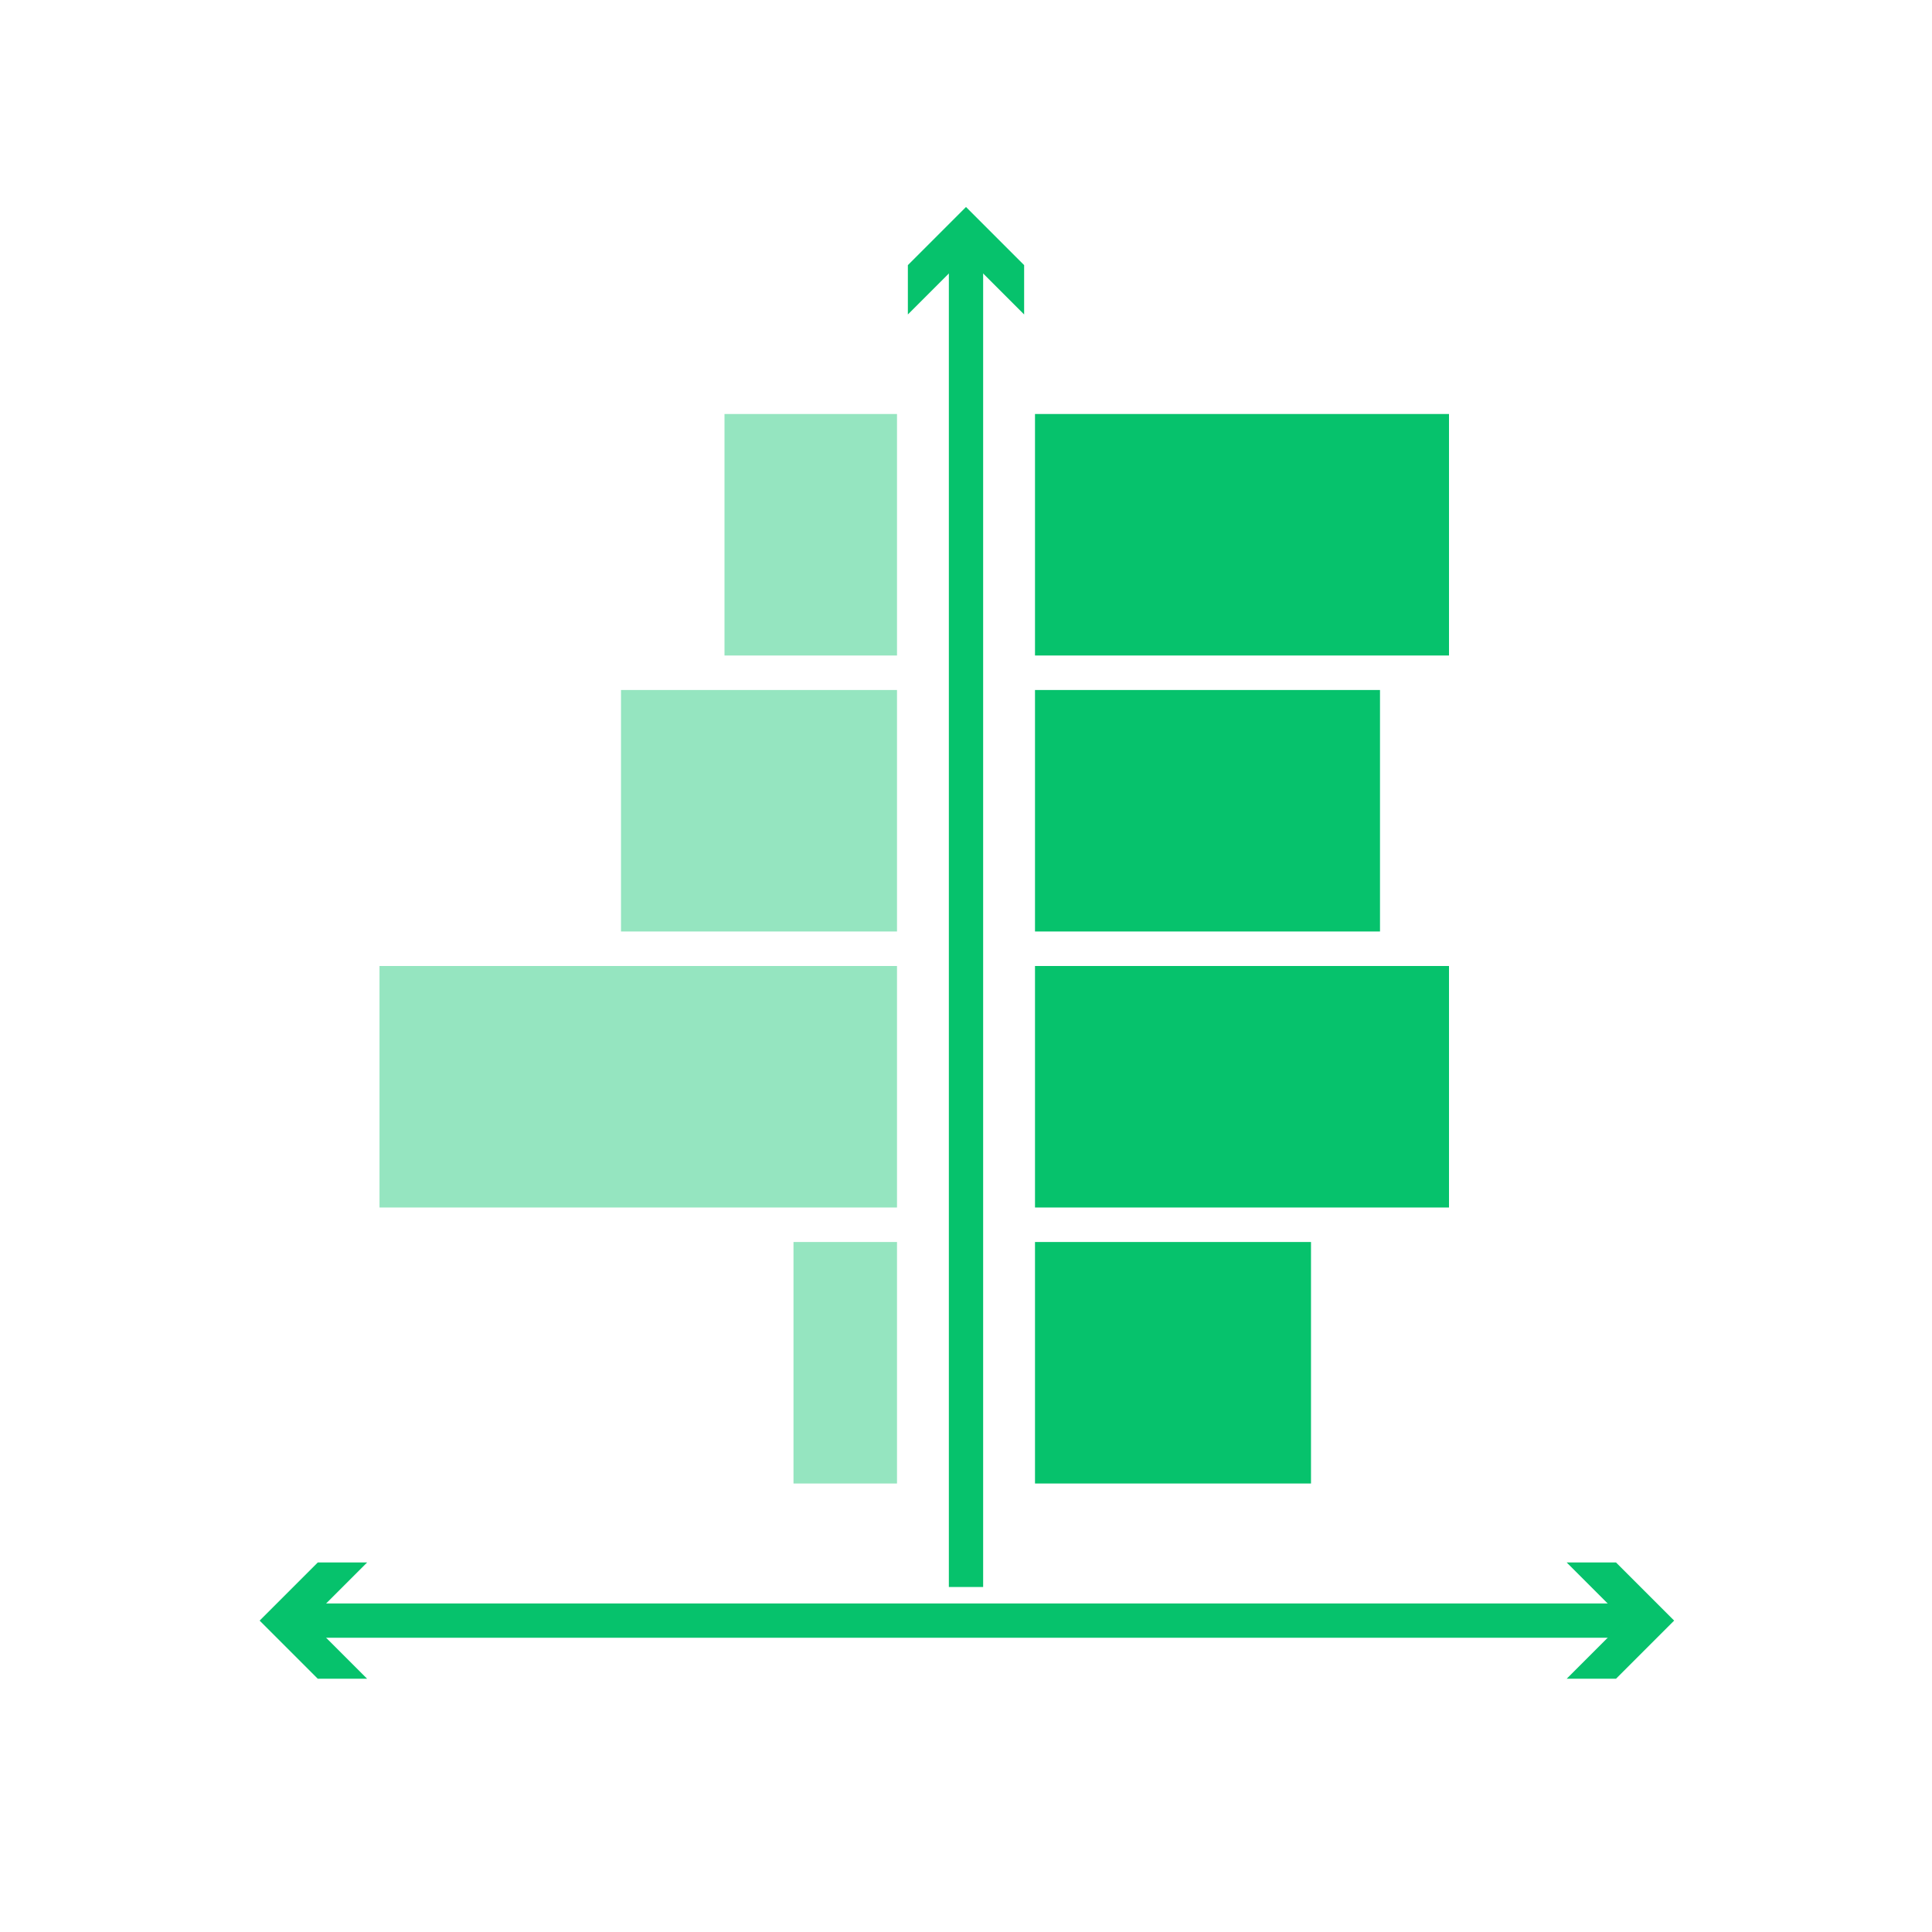 <svg id="rawgraphs-icons" xmlns="http://www.w3.org/2000/svg" width="56" height="56" viewBox="0 0 56 56">
  <defs>
    <style>
      .cls-1 {
        fill: #06c26c;
      }

      .cls-2 {
        fill: #95e5c0;
      }
    </style>
  </defs>
  <g transform="translate(20.5 -2)">
    <rect class="cls-1" x="7.003" y="9.136" width="0.994" height="38.864"/>
    <polygon class="cls-1" points="5.815 11.115 7.5 9.43 9.185 11.115 9.185 9.685 7.5 8 5.815 9.685 5.815 11.115"/>
  </g>
  <g transform="rotate(90 8.526 47) translate(1 -1)">
    <rect class="cls-1" x="7.003" y="9.136" width="0.994" height="38.864"/>
    <polygon class="cls-1" points="5.815 11.115 7.5 9.43 9.185 11.115 9.185 9.685 7.5 8 5.815 9.685 5.815 11.115"/>
    <polygon class="cls-1" transform="rotate(180 7.5 8) translate(0 -41)" points="5.815 11.115 7.5 9.43 9.185 11.115 9.185 9.685 7.5 8 5.815 9.685 5.815 11.115"/>
  </g>
  <rect class="cls-1" x="30" y="12" width="12" height="7"/>
  <rect class="cls-1" x="30" y="20" width="10" height="7"/>
  <rect class="cls-1" x="30" y="28" width="12" height="7"/>
  <rect class="cls-1" x="30" y="36" width="8" height="7"/>
  <rect class="cls-2" x="21" y="12" width="5" height="7"/>
  <rect class="cls-2" x="18" y="20" width="8" height="7"/>
  <rect class="cls-2" x="11" y="28" width="15" height="7"/>
  <rect class="cls-2" x="23" y="36" width="3" height="7"/>
</svg>
